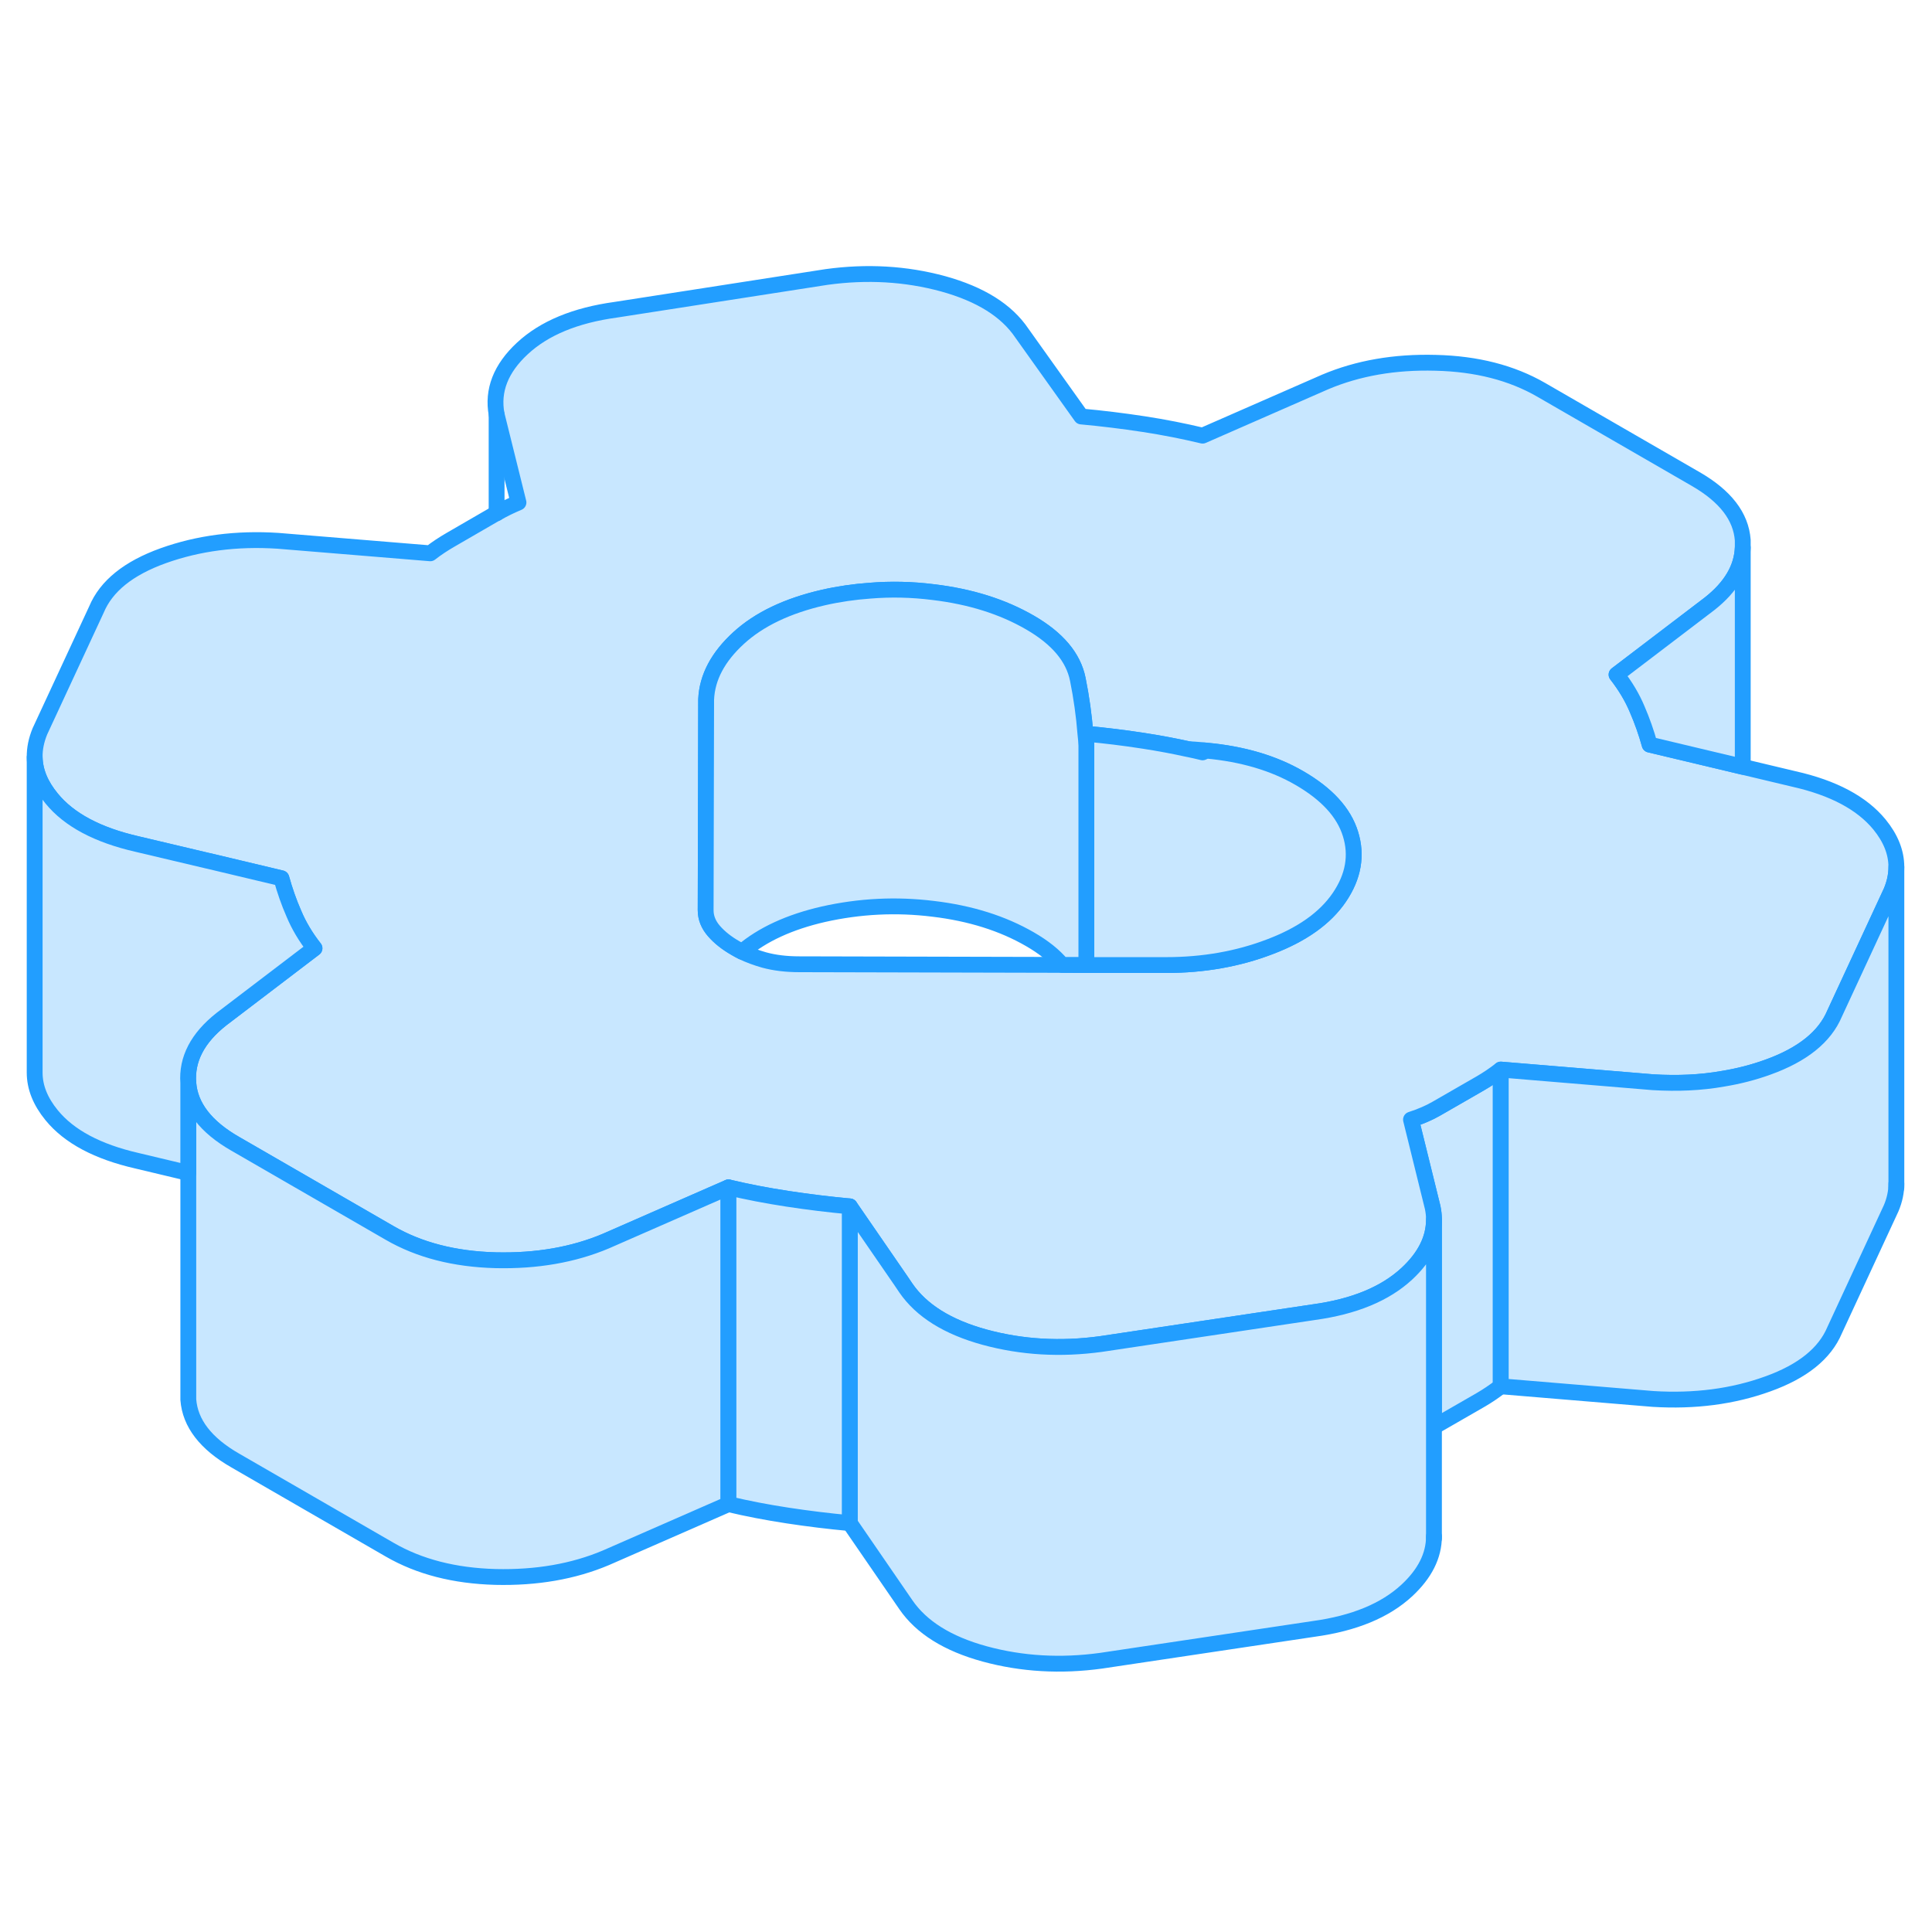 <svg width="48" height="48" viewBox="0 0 122 93" fill="#c8e7ff" xmlns="http://www.w3.org/2000/svg" stroke-width="1px" stroke-linecap="round" stroke-linejoin="round"><path d="M94.769 53.04V73.04C94.359 73.36 93.93 73.65 93.48 73.91L90.7 75.51C90.65 75.54 90.6 75.57 90.55 75.59V62.48C90.55 62.24 90.519 62 90.469 61.75L89.1 56.2C89.72 56 90.25 55.77 90.7 55.51L93.48 53.91C93.93 53.65 94.359 53.36 94.769 53.04Z" stroke="#229EFF" stroke-linejoin="round"/><path d="M118.68 37.56C117.57 36.21 115.77 35.25 113.28 34.69L110.05 33.92L104.17 32.52C103.96 31.76 103.7 31.02 103.38 30.28C103.07 29.54 102.64 28.82 102.08 28.1L107.95 23.63C109.3 22.57 110 21.38 110.05 20.08V19.61C109.94 18.11 108.95 16.83 107.08 15.75L97.33 10.12C95.46 9.04 93.24 8.47 90.65 8.41C88.06 8.34 85.74 8.75 83.68 9.62L75.94 13.01C74.77 12.73 73.52 12.48 72.21 12.28C70.9 12.08 69.59 11.92 68.28 11.8L64.53 6.54C63.56 5.1 61.9 4.07 59.55 3.42C57.2 2.78 54.75 2.64 52.2 2.99L38.88 5.06C36.33 5.41 34.37 6.22 32.99 7.5C31.62 8.77 31.08 10.16 31.36 11.67L32.74 17.23C32.24 17.44 31.77 17.67 31.36 17.91C31.32 17.93 31.28 17.95 31.24 17.97L28.46 19.58C28.01 19.84 27.58 20.12 27.17 20.44L17.55 19.65C14.93 19.48 12.52 19.8 10.31 20.59C8.11 21.38 6.71 22.51 6.09 23.99L2.52 31.68C2.29 32.24 2.18 32.78 2.19 33.32C2.21 34.22 2.57 35.08 3.26 35.92C4.37 37.28 6.17 38.23 8.66 38.8L13.14 39.86H13.15L17.77 40.96C17.98 41.72 18.24 42.47 18.56 43.2C18.87 43.94 19.3 44.67 19.86 45.38L13.99 49.85C12.48 51.04 11.78 52.38 11.89 53.88C12 55.37 12.99 56.66 14.86 57.73L24.61 63.36C26.48 64.44 28.7 65.01 31.29 65.08C33.88 65.14 36.2 64.74 38.26 63.87L44.56 61.11L46 60.48C47.17 60.76 48.42 61 49.73 61.2C51.04 61.4 52.35 61.56 53.66 61.68L56.91 66.4L57.2 66.83C58.18 68.26 59.84 69.3 62.18 69.94C64.53 70.58 66.98 70.72 69.53 70.37L82.96 68.36C85.51 68.01 87.47 67.2 88.84 65.93C89.97 64.88 90.55 63.74 90.55 62.52V62.48C90.55 62.24 90.52 62 90.47 61.75L89.1 56.2C89.72 56 90.25 55.77 90.7 55.51L93.48 53.91C93.93 53.65 94.36 53.36 94.77 53.04L104.39 53.84C105.93 53.93 107.4 53.87 108.8 53.62C109.78 53.46 110.72 53.22 111.63 52.89C113.83 52.1 115.23 50.97 115.85 49.5L119.42 41.8C119.64 41.28 119.75 40.76 119.75 40.25C119.75 39.32 119.39 38.43 118.68 37.56ZM84.58 42.16C83.69 43.47 82.23 44.51 80.2 45.28C78.17 46.06 75.98 46.44 73.64 46.44H68.6L67.06 46.43L50.47 46.39C49.65 46.39 48.91 46.3 48.25 46.12C47.76 45.98 47.29 45.81 46.86 45.6C46.72 45.53 46.58 45.45 46.44 45.37C45.88 45.05 45.43 44.69 45.09 44.3C44.74 43.9 44.56 43.46 44.56 42.98L44.59 29.67C44.65 28.27 45.34 26.98 46.64 25.79C47.94 24.6 49.73 23.75 52 23.23C52.97 23.01 53.95 22.87 54.93 22.8C56.25 22.69 57.58 22.72 58.93 22.89C61.28 23.17 63.31 23.81 65.04 24.81C66.77 25.81 67.78 27 68.06 28.4C68.29 29.54 68.45 30.68 68.54 31.83C69.76 31.94 70.99 32.09 72.21 32.28C73.19 32.43 74.14 32.61 75.05 32.81H75.06C75.3 32.82 75.55 32.84 75.79 32.86C75.93 32.86 76.06 32.88 76.19 32.9C78.47 33.11 80.43 33.69 82.05 34.63C83.78 35.63 84.86 36.8 85.28 38.16C85.7 39.51 85.47 40.85 84.58 42.16Z" stroke="#229EFF" stroke-linejoin="round"/><path d="M84.579 42.16C83.689 43.47 82.229 44.51 80.199 45.28C78.169 46.06 75.979 46.44 73.639 46.44H68.599V32.58C68.599 32.33 68.569 32.08 68.539 31.83C69.759 31.94 70.989 32.09 72.209 32.28C73.189 32.43 74.139 32.61 75.049 32.81H75.059C75.359 32.87 75.649 32.94 75.939 33.01L76.189 32.9C78.469 33.11 80.429 33.69 82.049 34.63C83.779 35.63 84.859 36.8 85.279 38.16C85.699 39.51 85.469 40.85 84.579 42.16Z" stroke="#229EFF" stroke-linejoin="round"/><path d="M68.601 32.58V46.43H67.061C66.57 45.84 65.891 45.3 65.04 44.81C63.31 43.81 61.281 43.17 58.931 42.89C56.581 42.6 54.281 42.72 52.001 43.23C49.861 43.72 48.141 44.51 46.861 45.6C46.721 45.53 46.581 45.45 46.441 45.37C45.881 45.05 45.431 44.69 45.091 44.3C44.741 43.9 44.56 43.46 44.56 42.98L44.591 29.67C44.651 28.27 45.341 26.98 46.641 25.79C47.941 24.6 49.73 23.75 52.001 23.23C52.971 23.01 53.951 22.87 54.931 22.8C56.251 22.69 57.581 22.72 58.931 22.89C61.281 23.17 63.31 23.81 65.04 24.81C66.77 25.81 67.781 27 68.061 28.4C68.29 29.54 68.451 30.68 68.54 31.83C68.57 32.08 68.591 32.33 68.601 32.58Z" stroke="#229EFF" stroke-linejoin="round"/><path d="M90.55 62.52V82.52C90.55 83.74 89.97 84.88 88.84 85.93C87.47 87.2 85.51 88.01 82.96 88.36L69.53 90.37C66.98 90.72 64.53 90.58 62.18 89.94C59.84 89.3 58.18 88.26 57.2 86.83L53.66 81.68V61.68L56.91 66.4L57.2 66.83C58.18 68.26 59.84 69.3 62.18 69.94C64.53 70.58 66.98 70.72 69.53 70.37L82.96 68.36C85.51 68.01 87.47 67.2 88.84 65.93C89.97 64.88 90.55 63.74 90.55 62.52Z" stroke="#229EFF" stroke-linejoin="round"/><path d="M46.001 60.48V80.48L38.261 83.87C36.2 84.74 33.88 85.14 31.291 85.08C28.701 85.01 26.481 84.44 24.611 83.36L14.861 77.73C12.991 76.66 12.001 75.37 11.891 73.88V53.88C12.001 55.37 12.991 56.66 14.861 57.73L24.611 63.36C26.481 64.44 28.701 65.01 31.291 65.08C33.88 65.14 36.2 64.74 38.261 63.87L44.56 61.11L46.001 60.48Z" stroke="#229EFF" stroke-linejoin="round"/><path d="M53.66 61.68V81.68C52.35 81.56 51.04 81.4 49.73 81.2C48.42 81 47.17 80.76 46 80.48V60.48C47.17 60.76 48.42 61 49.73 61.2C51.04 61.4 52.35 61.56 53.66 61.68Z" stroke="#229EFF" stroke-linejoin="round"/><path d="M90.551 82.63V82.52" stroke="#229EFF" stroke-linejoin="round"/><path d="M119.75 40.25V60.25C119.75 60.76 119.64 61.28 119.42 61.8L115.85 69.5C115.23 70.97 113.83 72.1 111.63 72.89C109.42 73.69 107.01 74 104.39 73.84L94.769 73.04V53.04L104.39 53.84C105.93 53.93 107.4 53.87 108.8 53.62C109.78 53.46 110.72 53.22 111.63 52.89C113.83 52.1 115.23 50.97 115.85 49.5L119.42 41.8C119.64 41.28 119.75 40.76 119.75 40.25Z" stroke="#229EFF" stroke-linejoin="round"/><path d="M119.75 60.48V60.25" stroke="#229EFF" stroke-linejoin="round"/><path d="M110.05 20.08V33.92L104.17 32.52C103.96 31.76 103.7 31.02 103.38 30.28C103.07 29.54 102.64 28.82 102.08 28.1L107.95 23.63C109.3 22.57 110 21.38 110.05 20.08Z" stroke="#229EFF" stroke-linejoin="round"/><path d="M31.359 17.91V11.67" stroke="#229EFF" stroke-linejoin="round"/><path d="M19.859 45.38L13.989 49.85C12.479 51.04 11.779 52.38 11.889 53.88V59.57L8.659 58.8C6.169 58.23 4.369 57.28 3.259 55.92C2.549 55.05 2.189 54.16 2.189 53.23V33.32C2.209 34.22 2.569 35.08 3.259 35.92C4.369 37.28 6.169 38.23 8.659 38.8L13.139 39.86H13.149L17.769 40.96C17.979 41.72 18.239 42.47 18.559 43.2C18.869 43.94 19.299 44.67 19.859 45.38Z" stroke="#229EFF" stroke-linejoin="round"/></svg>